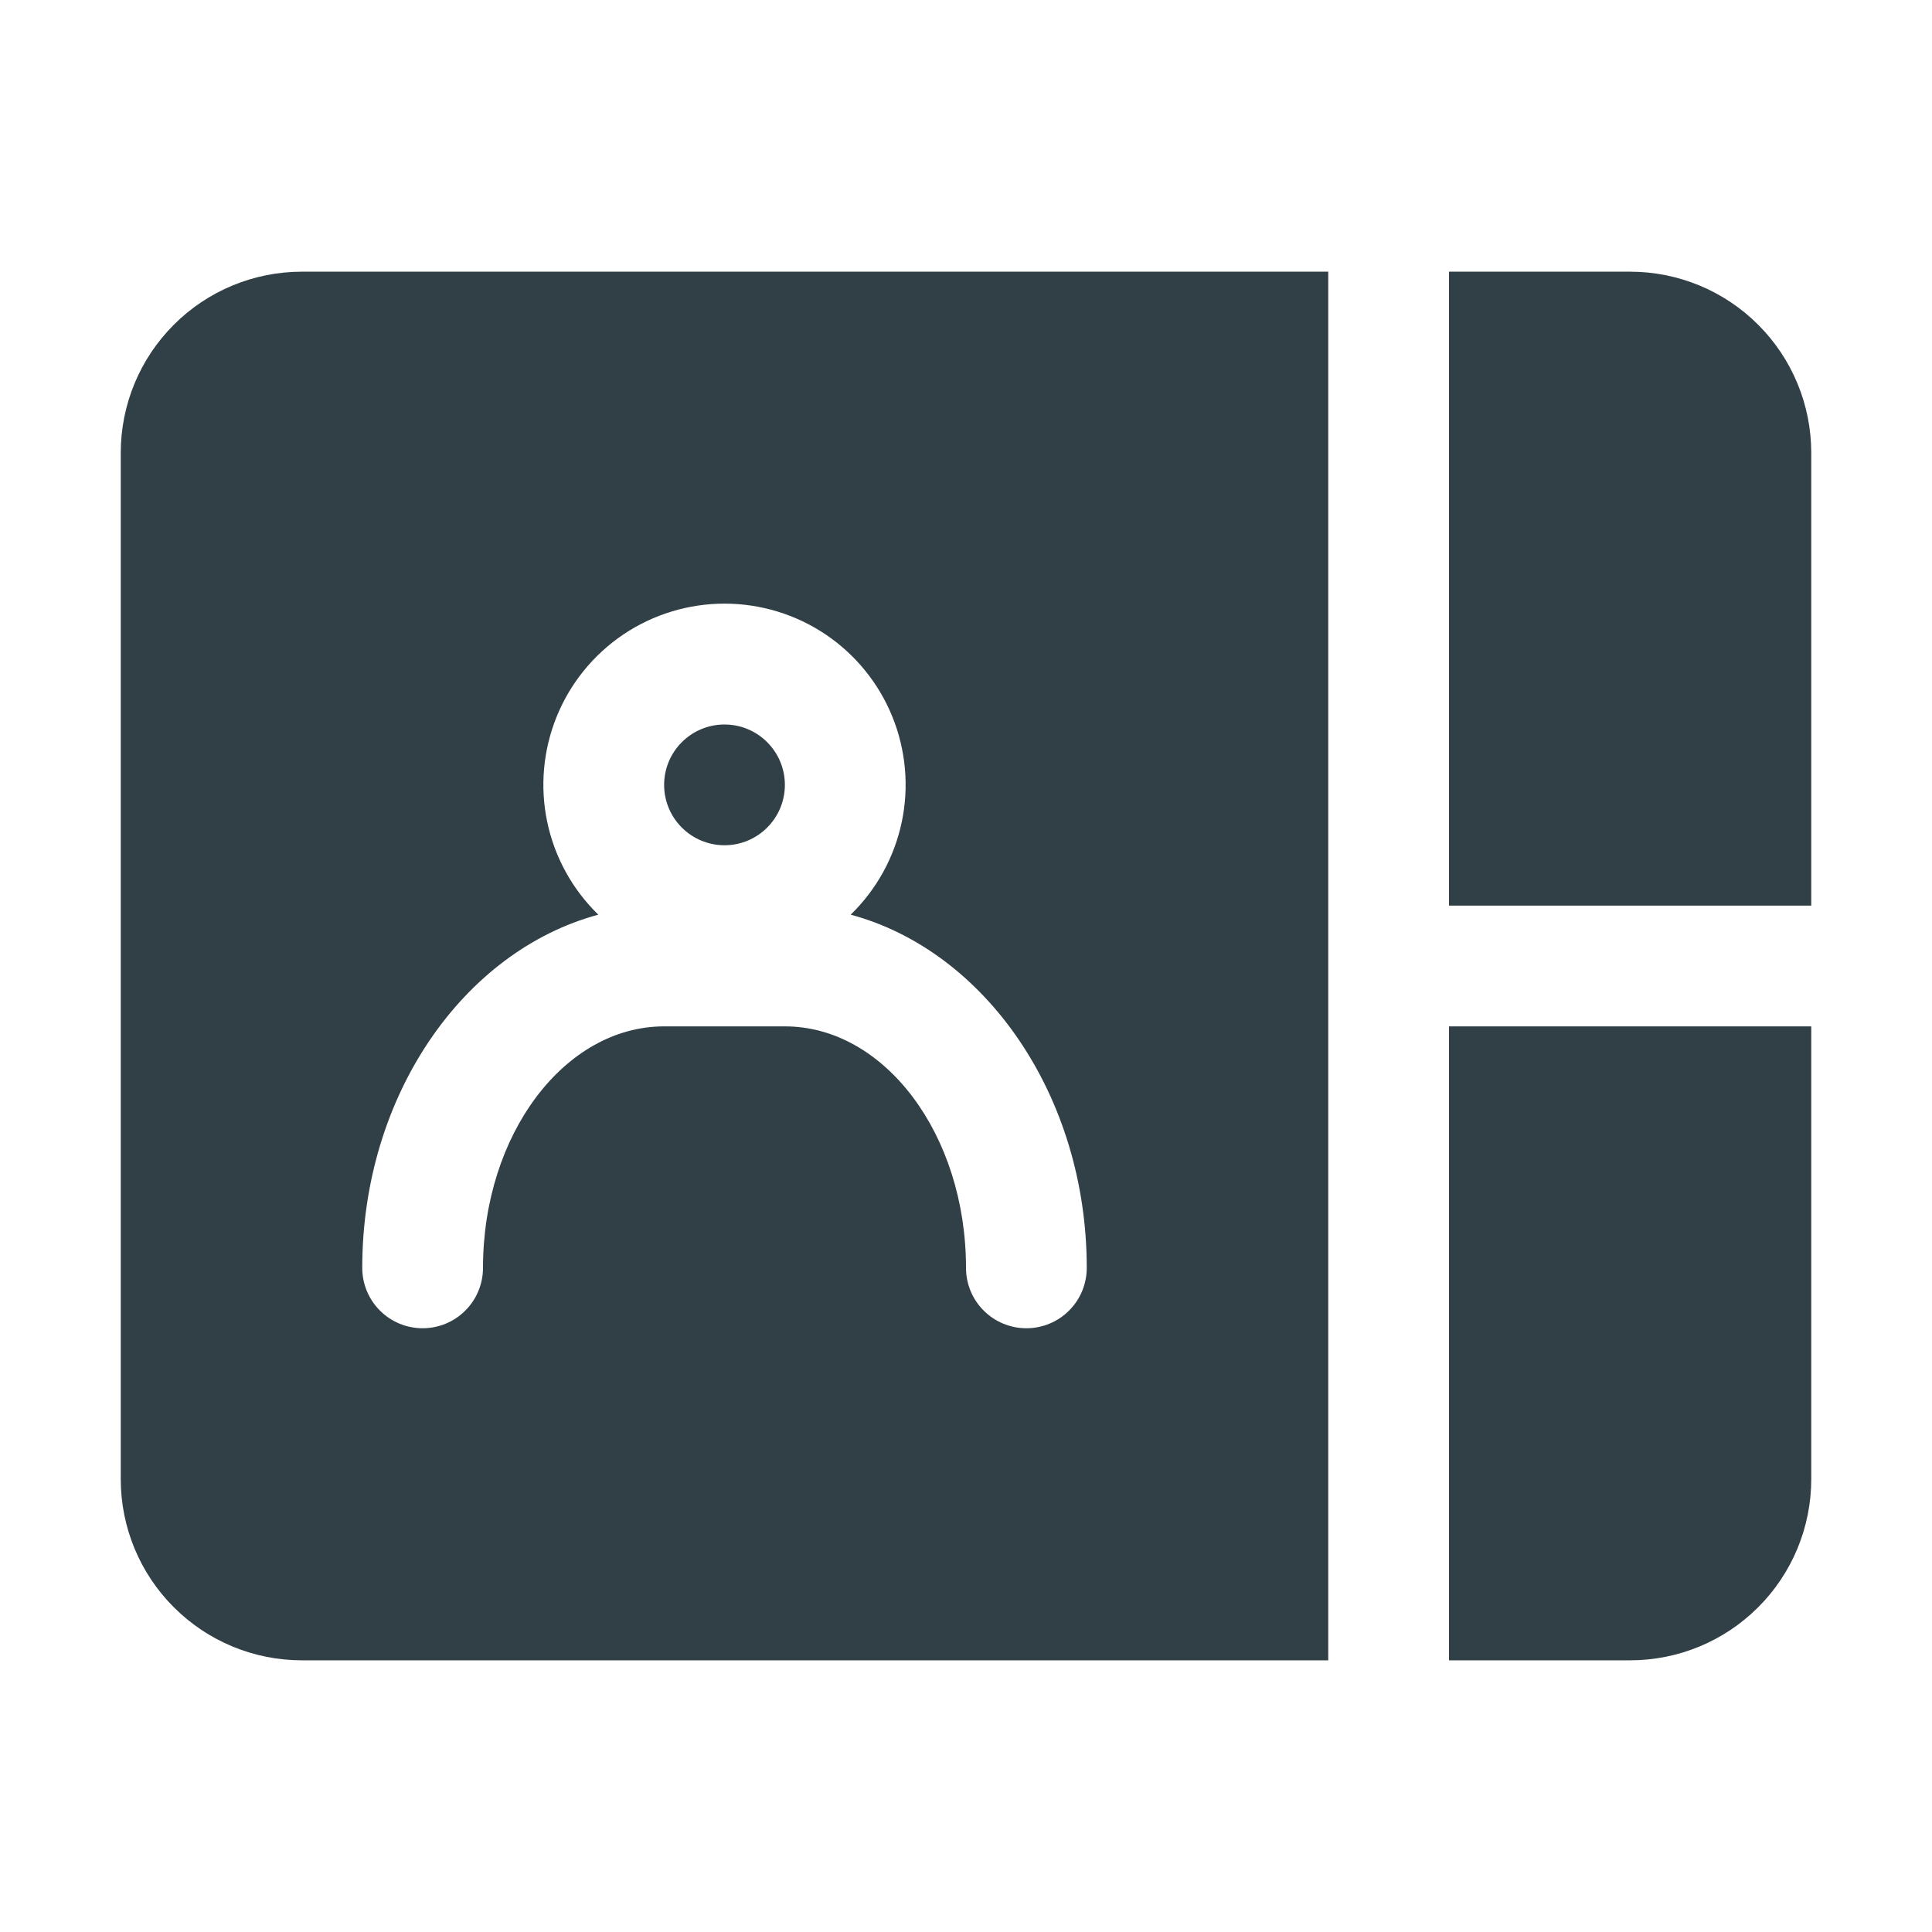 <svg width="32" height="32" viewBox="0 0 32 32" fill="none" xmlns="http://www.w3.org/2000/svg">
<path d="M24 15H30V7.5C30 6.704 29.684 5.941 29.121 5.379C28.559 4.816 27.796 4.5 27 4.5H24V15Z" fill="#304046"/>
<path d="M12 14C12.552 14 13 13.552 13 13C13 12.448 12.552 12 12 12C11.448 12 11 12.448 11 13C11 13.552 11.448 14 12 14Z" fill="#304046"/>
<path d="M22 17V4.5H5C4.204 4.5 3.441 4.816 2.879 5.379C2.316 5.941 2 6.704 2 7.5V24.5C2 25.296 2.316 26.059 2.879 26.621C3.441 27.184 4.204 27.5 5 27.5H22V17ZM17 22C16.735 22 16.48 21.895 16.293 21.707C16.105 21.52 16 21.265 16 21C16 18.79 14.65 17 13 17H11C9.35 17 8 18.79 8 21C8 21.265 7.895 21.52 7.707 21.707C7.52 21.895 7.265 22 7 22C6.735 22 6.48 21.895 6.293 21.707C6.105 21.52 6 21.265 6 21C6 18.14 7.68 15.75 9.91 15.15C9.482 14.734 9.187 14.2 9.064 13.615C8.941 13.031 8.996 12.423 9.22 11.87C9.444 11.317 9.829 10.843 10.324 10.509C10.819 10.176 11.403 9.998 12 9.998C12.597 9.998 13.181 10.176 13.676 10.509C14.171 10.843 14.556 11.317 14.78 11.87C15.004 12.423 15.059 13.031 14.936 13.615C14.813 14.2 14.518 14.734 14.09 15.15C16.32 15.75 18 18.15 18 21C18 21.265 17.895 21.52 17.707 21.707C17.52 21.895 17.265 22 17 22Z" fill="#304046"/>
<path d="M24 17V27.5H27C27.796 27.5 28.559 27.184 29.121 26.621C29.684 26.059 30 25.296 30 24.5V17H24Z" fill="#304046"/>
</svg>

